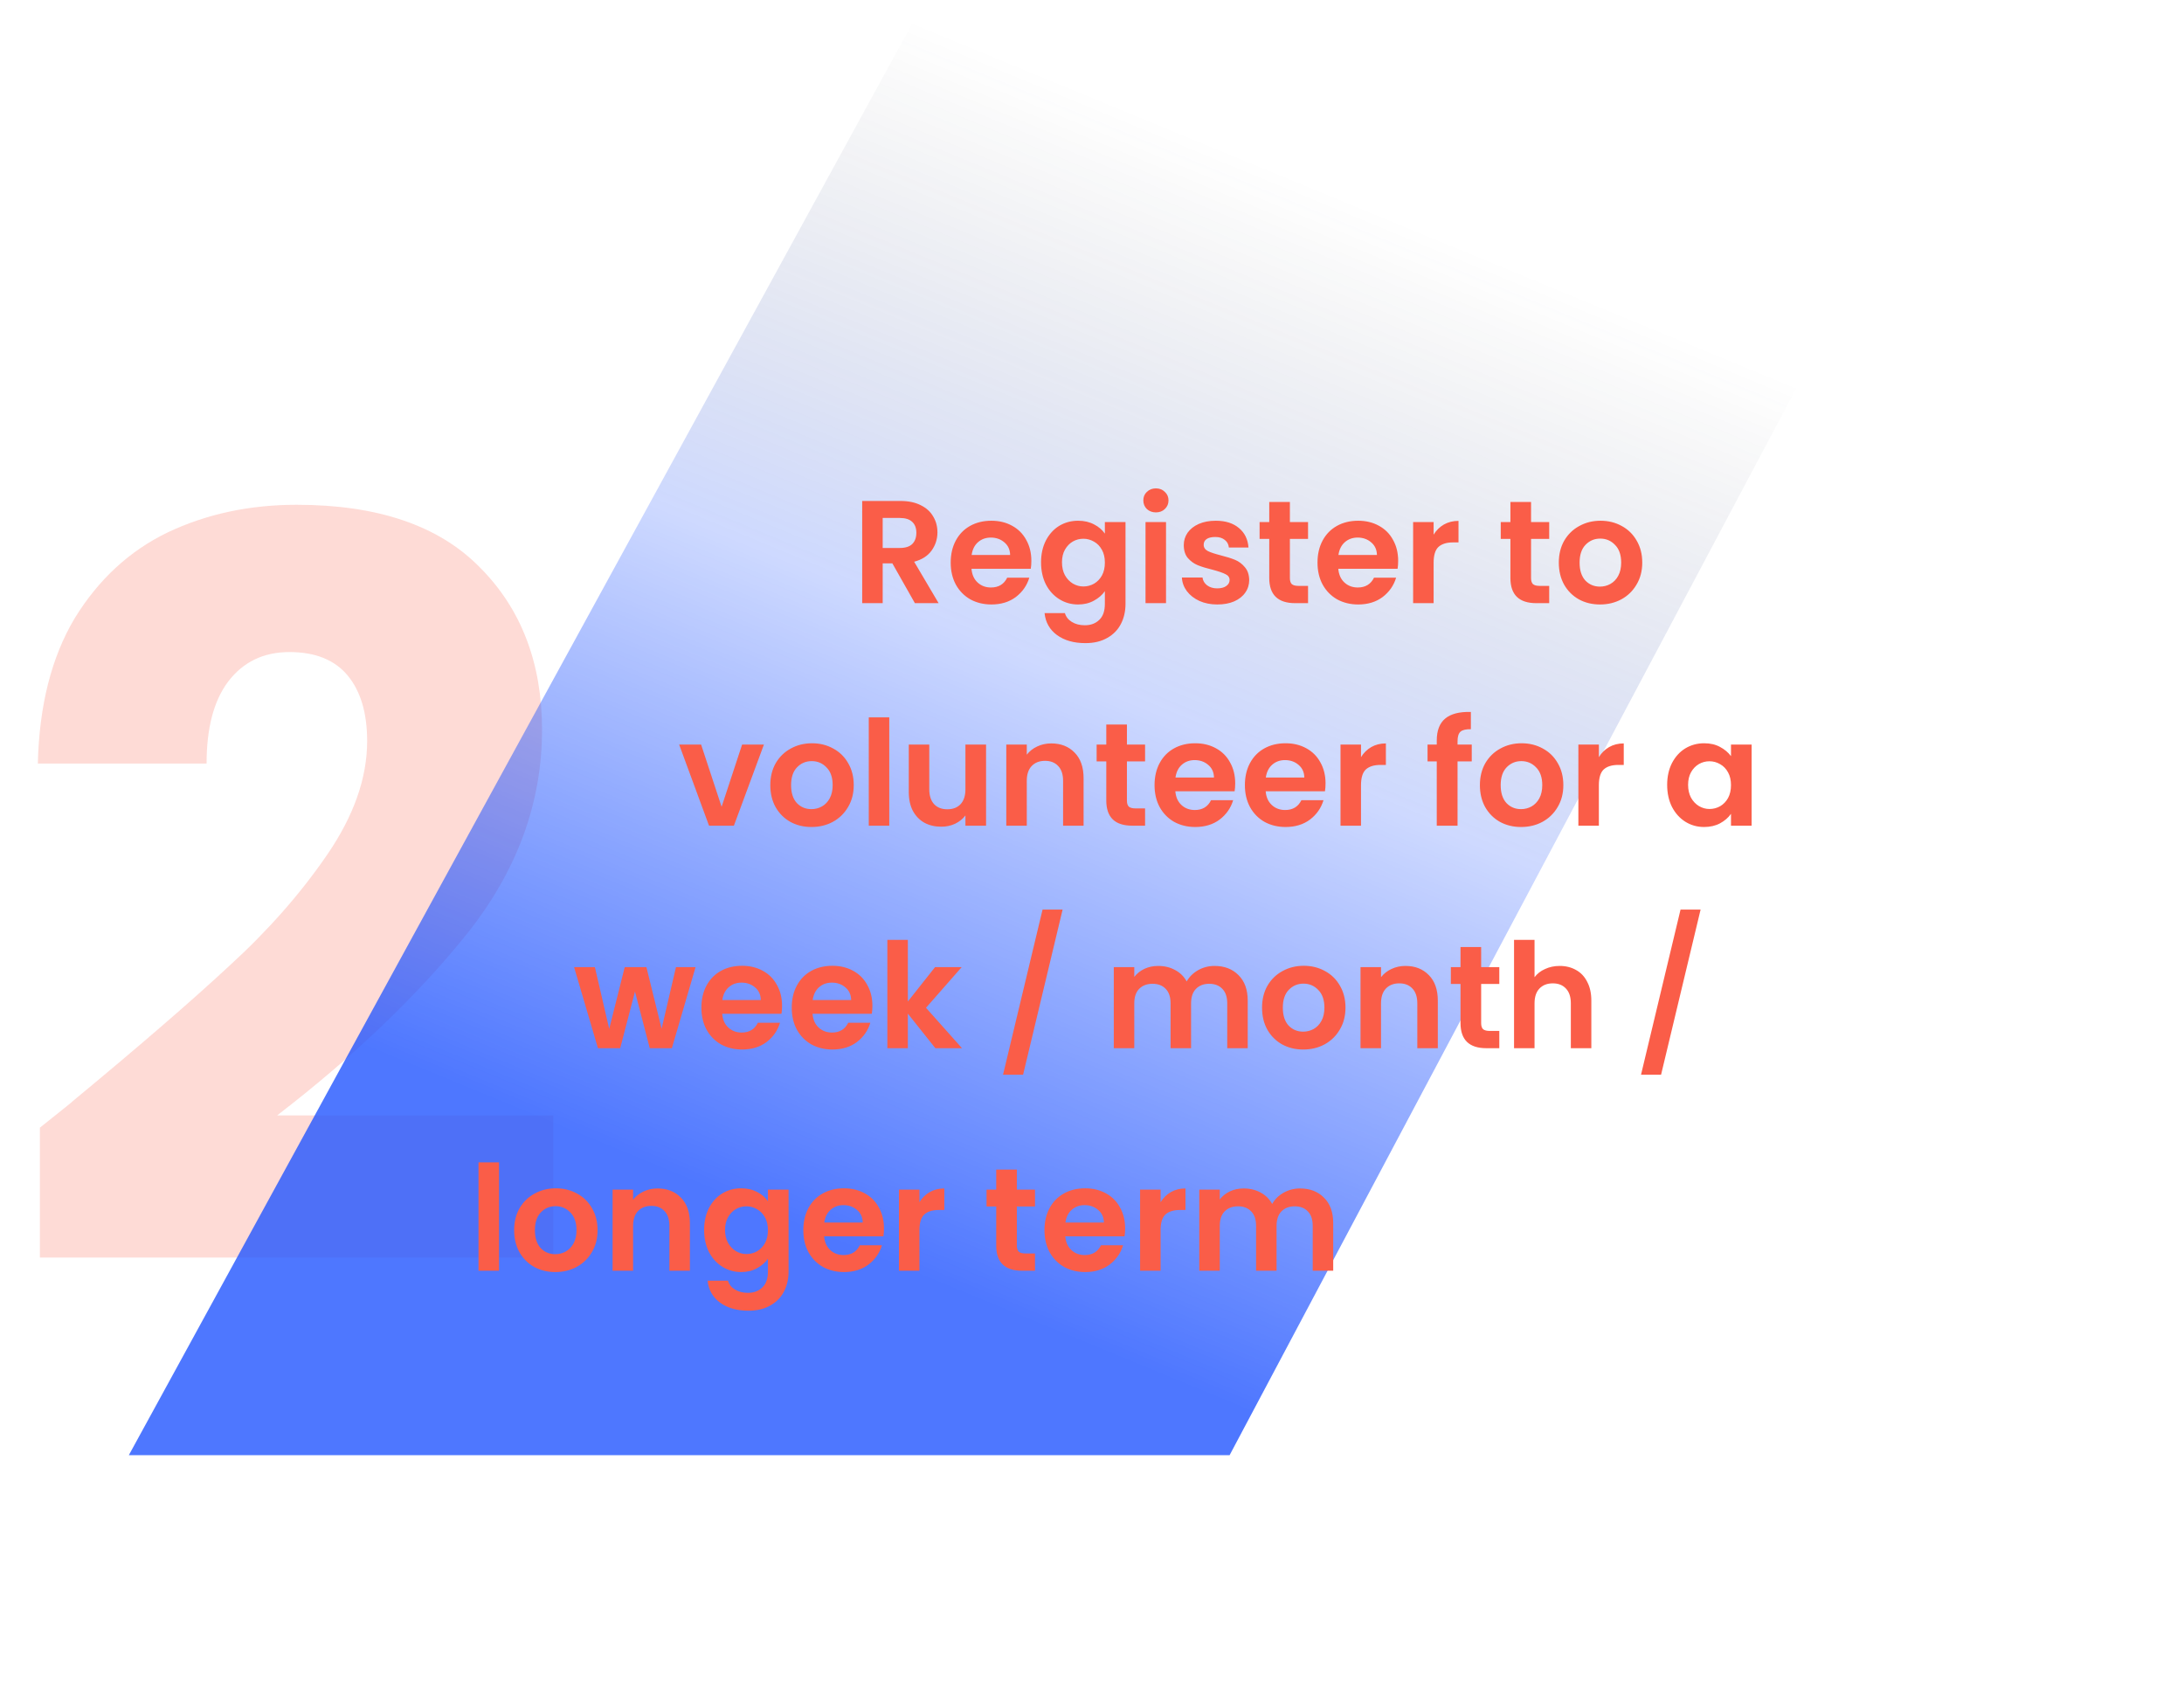 <svg width="373" height="287" viewBox="0 0 373 287" fill="none" xmlns="http://www.w3.org/2000/svg">
<path d="M6.812 192.571C10.771 189.427 12.576 187.971 12.227 188.204C23.638 178.772 32.604 171.028 39.125 164.973C45.763 158.918 51.352 152.572 55.893 145.935C60.435 139.297 62.705 132.835 62.705 126.547C62.705 121.772 61.599 118.046 59.387 115.368C57.174 112.69 53.856 111.351 49.431 111.351C45.006 111.351 41.512 113.039 38.951 116.416C36.505 119.676 35.283 124.334 35.283 130.389H6.463C6.696 120.492 8.792 112.224 12.751 105.587C16.826 98.949 22.124 94.059 28.645 90.915C35.283 87.771 42.619 86.199 50.653 86.199C64.51 86.199 74.932 89.75 81.919 96.853C89.022 103.956 92.573 113.214 92.573 124.625C92.573 137.085 88.323 148.671 79.823 159.384C71.322 169.98 60.493 180.344 47.335 190.475H94.495V214.753H6.812V192.571Z" fill="#FA5D48" fill-opacity="0.22"/>
<path opacity="0.8" d="M158 0L22 248.5H210L342 0H158Z" fill="url(#paint0_linear)"/>
<path d="M156.252 103L152.402 96.2H150.752V103H147.252V85.55H153.802C155.152 85.55 156.302 85.792 157.252 86.275C158.202 86.742 158.911 87.383 159.377 88.2C159.861 89 160.102 89.9 160.102 90.9C160.102 92.05 159.769 93.092 159.102 94.025C158.436 94.942 157.444 95.575 156.127 95.925L160.302 103H156.252ZM150.752 93.575H153.677C154.627 93.575 155.336 93.35 155.802 92.9C156.269 92.433 156.502 91.792 156.502 90.975C156.502 90.175 156.269 89.558 155.802 89.125C155.336 88.675 154.627 88.45 153.677 88.45H150.752V93.575ZM176.143 95.775C176.143 96.275 176.11 96.725 176.043 97.125H165.918C166.001 98.125 166.351 98.908 166.968 99.475C167.585 100.042 168.343 100.325 169.243 100.325C170.543 100.325 171.468 99.767 172.018 98.65H175.793C175.393 99.983 174.626 101.083 173.493 101.95C172.36 102.8 170.968 103.225 169.318 103.225C167.985 103.225 166.785 102.933 165.718 102.35C164.668 101.75 163.843 100.908 163.243 99.825C162.66 98.742 162.368 97.492 162.368 96.075C162.368 94.642 162.66 93.383 163.243 92.3C163.826 91.217 164.643 90.383 165.693 89.8C166.743 89.217 167.951 88.925 169.318 88.925C170.635 88.925 171.81 89.208 172.843 89.775C173.893 90.342 174.701 91.15 175.268 92.2C175.851 93.233 176.143 94.425 176.143 95.775ZM172.518 94.775C172.501 93.875 172.176 93.158 171.543 92.625C170.91 92.075 170.135 91.8 169.218 91.8C168.351 91.8 167.618 92.067 167.018 92.6C166.435 93.117 166.076 93.842 165.943 94.775H172.518ZM184.123 88.925C185.156 88.925 186.064 89.133 186.848 89.55C187.631 89.95 188.248 90.475 188.698 91.125V89.15H192.223V103.1C192.223 104.383 191.964 105.525 191.448 106.525C190.931 107.542 190.156 108.342 189.123 108.925C188.089 109.525 186.839 109.825 185.373 109.825C183.406 109.825 181.789 109.367 180.523 108.45C179.273 107.533 178.564 106.283 178.398 104.7H181.873C182.056 105.333 182.448 105.833 183.048 106.2C183.664 106.583 184.406 106.775 185.273 106.775C186.289 106.775 187.114 106.467 187.748 105.85C188.381 105.25 188.698 104.333 188.698 103.1V100.95C188.248 101.6 187.623 102.142 186.823 102.575C186.039 103.008 185.139 103.225 184.123 103.225C182.956 103.225 181.889 102.925 180.923 102.325C179.956 101.725 179.189 100.883 178.623 99.8C178.073 98.7 177.798 97.442 177.798 96.025C177.798 94.625 178.073 93.383 178.623 92.3C179.189 91.217 179.948 90.383 180.898 89.8C181.864 89.217 182.939 88.925 184.123 88.925ZM188.698 96.075C188.698 95.225 188.531 94.5 188.198 93.9C187.864 93.283 187.414 92.817 186.848 92.5C186.281 92.167 185.673 92 185.023 92C184.373 92 183.773 92.158 183.223 92.475C182.673 92.792 182.223 93.258 181.873 93.875C181.539 94.475 181.373 95.192 181.373 96.025C181.373 96.858 181.539 97.592 181.873 98.225C182.223 98.842 182.673 99.317 183.223 99.65C183.789 99.983 184.389 100.15 185.023 100.15C185.673 100.15 186.281 99.992 186.848 99.675C187.414 99.342 187.864 98.875 188.198 98.275C188.531 97.658 188.698 96.925 188.698 96.075ZM197.416 87.5C196.799 87.5 196.283 87.308 195.866 86.925C195.466 86.525 195.266 86.033 195.266 85.45C195.266 84.867 195.466 84.383 195.866 84C196.283 83.6 196.799 83.4 197.416 83.4C198.033 83.4 198.541 83.6 198.941 84C199.358 84.383 199.566 84.867 199.566 85.45C199.566 86.033 199.358 86.525 198.941 86.925C198.541 87.308 198.033 87.5 197.416 87.5ZM199.141 89.15V103H195.641V89.15H199.141ZM207.899 103.225C206.766 103.225 205.749 103.025 204.849 102.625C203.949 102.208 203.232 101.65 202.699 100.95C202.182 100.25 201.899 99.475 201.849 98.625H205.374C205.441 99.158 205.699 99.6 206.149 99.95C206.616 100.3 207.191 100.475 207.874 100.475C208.541 100.475 209.057 100.342 209.424 100.075C209.807 99.808 209.999 99.467 209.999 99.05C209.999 98.6 209.766 98.267 209.299 98.05C208.849 97.817 208.124 97.567 207.124 97.3C206.091 97.05 205.241 96.792 204.574 96.525C203.924 96.258 203.357 95.85 202.874 95.3C202.407 94.75 202.174 94.008 202.174 93.075C202.174 92.308 202.391 91.608 202.824 90.975C203.274 90.342 203.907 89.842 204.724 89.475C205.557 89.108 206.532 88.925 207.649 88.925C209.299 88.925 210.616 89.342 211.599 90.175C212.582 90.992 213.124 92.1 213.224 93.5H209.874C209.824 92.95 209.591 92.517 209.174 92.2C208.774 91.867 208.232 91.7 207.549 91.7C206.916 91.7 206.424 91.817 206.074 92.05C205.741 92.283 205.574 92.608 205.574 93.025C205.574 93.492 205.807 93.85 206.274 94.1C206.741 94.333 207.466 94.575 208.449 94.825C209.449 95.075 210.274 95.333 210.924 95.6C211.574 95.867 212.132 96.283 212.599 96.85C213.082 97.4 213.332 98.133 213.349 99.05C213.349 99.85 213.124 100.567 212.674 101.2C212.241 101.833 211.607 102.333 210.774 102.7C209.957 103.05 208.999 103.225 207.899 103.225ZM220.297 92.025V98.725C220.297 99.192 220.405 99.533 220.622 99.75C220.855 99.95 221.239 100.05 221.772 100.05H223.397V103H221.197C218.247 103 216.772 101.567 216.772 98.7V92.025H215.122V89.15H216.772V85.725H220.297V89.15H223.397V92.025H220.297ZM238.789 95.775C238.789 96.275 238.756 96.725 238.689 97.125H228.564C228.648 98.125 228.998 98.908 229.614 99.475C230.231 100.042 230.989 100.325 231.889 100.325C233.189 100.325 234.114 99.767 234.664 98.65H238.439C238.039 99.983 237.273 101.083 236.139 101.95C235.006 102.8 233.614 103.225 231.964 103.225C230.631 103.225 229.431 102.933 228.364 102.35C227.314 101.75 226.489 100.908 225.889 99.825C225.306 98.742 225.014 97.492 225.014 96.075C225.014 94.642 225.306 93.383 225.889 92.3C226.473 91.217 227.289 90.383 228.339 89.8C229.389 89.217 230.598 88.925 231.964 88.925C233.281 88.925 234.456 89.208 235.489 89.775C236.539 90.342 237.348 91.15 237.914 92.2C238.498 93.233 238.789 94.425 238.789 95.775ZM235.164 94.775C235.148 93.875 234.823 93.158 234.189 92.625C233.556 92.075 232.781 91.8 231.864 91.8C230.998 91.8 230.264 92.067 229.664 92.6C229.081 93.117 228.723 93.842 228.589 94.775H235.164ZM244.844 91.3C245.294 90.567 245.877 89.992 246.594 89.575C247.327 89.158 248.161 88.95 249.094 88.95V92.625H248.169C247.069 92.625 246.236 92.883 245.669 93.4C245.119 93.917 244.844 94.817 244.844 96.1V103H241.344V89.15H244.844V91.3ZM261.484 92.025V98.725C261.484 99.192 261.592 99.533 261.809 99.75C262.042 99.95 262.425 100.05 262.959 100.05H264.584V103H262.384C259.434 103 257.959 101.567 257.959 98.7V92.025H256.309V89.15H257.959V85.725H261.484V89.15H264.584V92.025H261.484ZM273.251 103.225C271.918 103.225 270.718 102.933 269.651 102.35C268.584 101.75 267.743 100.908 267.126 99.825C266.526 98.742 266.226 97.492 266.226 96.075C266.226 94.658 266.534 93.408 267.151 92.325C267.784 91.242 268.643 90.408 269.726 89.825C270.809 89.225 272.018 88.925 273.351 88.925C274.684 88.925 275.893 89.225 276.976 89.825C278.059 90.408 278.909 91.242 279.526 92.325C280.159 93.408 280.476 94.658 280.476 96.075C280.476 97.492 280.151 98.742 279.501 99.825C278.868 100.908 278.001 101.75 276.901 102.35C275.818 102.933 274.601 103.225 273.251 103.225ZM273.251 100.175C273.884 100.175 274.476 100.025 275.026 99.725C275.593 99.408 276.043 98.942 276.376 98.325C276.709 97.708 276.876 96.958 276.876 96.075C276.876 94.758 276.526 93.75 275.826 93.05C275.143 92.333 274.301 91.975 273.301 91.975C272.301 91.975 271.459 92.333 270.776 93.05C270.109 93.75 269.776 94.758 269.776 96.075C269.776 97.392 270.101 98.408 270.751 99.125C271.418 99.825 272.251 100.175 273.251 100.175ZM123.242 137.775L126.742 127.15H130.467L125.342 141H121.092L115.992 127.15H119.742L123.242 137.775ZM138.583 141.225C137.25 141.225 136.05 140.933 134.983 140.35C133.916 139.75 133.075 138.908 132.458 137.825C131.858 136.742 131.558 135.492 131.558 134.075C131.558 132.658 131.866 131.408 132.483 130.325C133.116 129.242 133.975 128.408 135.058 127.825C136.141 127.225 137.35 126.925 138.683 126.925C140.016 126.925 141.225 127.225 142.308 127.825C143.391 128.408 144.241 129.242 144.858 130.325C145.491 131.408 145.808 132.658 145.808 134.075C145.808 135.492 145.483 136.742 144.833 137.825C144.2 138.908 143.333 139.75 142.233 140.35C141.15 140.933 139.933 141.225 138.583 141.225ZM138.583 138.175C139.216 138.175 139.808 138.025 140.358 137.725C140.925 137.408 141.375 136.942 141.708 136.325C142.041 135.708 142.208 134.958 142.208 134.075C142.208 132.758 141.858 131.75 141.158 131.05C140.475 130.333 139.633 129.975 138.633 129.975C137.633 129.975 136.791 130.333 136.108 131.05C135.441 131.75 135.108 132.758 135.108 134.075C135.108 135.392 135.433 136.408 136.083 137.125C136.75 137.825 137.583 138.175 138.583 138.175ZM151.875 122.5V141H148.375V122.5H151.875ZM168.408 127.15V141H164.883V139.25C164.433 139.85 163.842 140.325 163.108 140.675C162.392 141.008 161.608 141.175 160.758 141.175C159.675 141.175 158.717 140.95 157.883 140.5C157.05 140.033 156.392 139.358 155.908 138.475C155.442 137.575 155.208 136.508 155.208 135.275V127.15H158.708V134.775C158.708 135.875 158.983 136.725 159.533 137.325C160.083 137.908 160.833 138.2 161.783 138.2C162.75 138.2 163.508 137.908 164.058 137.325C164.608 136.725 164.883 135.875 164.883 134.775V127.15H168.408ZM179.537 126.95C181.187 126.95 182.52 127.475 183.537 128.525C184.553 129.558 185.062 131.008 185.062 132.875V141H181.562V133.35C181.562 132.25 181.287 131.408 180.737 130.825C180.187 130.225 179.437 129.925 178.487 129.925C177.52 129.925 176.753 130.225 176.187 130.825C175.637 131.408 175.362 132.25 175.362 133.35V141H171.862V127.15H175.362V128.875C175.828 128.275 176.42 127.808 177.137 127.475C177.87 127.125 178.67 126.95 179.537 126.95ZM192.465 130.025V136.725C192.465 137.192 192.573 137.533 192.79 137.75C193.023 137.95 193.407 138.05 193.94 138.05H195.565V141H193.365C190.415 141 188.94 139.567 188.94 136.7V130.025H187.29V127.15H188.94V123.725H192.465V127.15H195.565V130.025H192.465ZM210.957 133.775C210.957 134.275 210.924 134.725 210.857 135.125H200.732C200.816 136.125 201.166 136.908 201.782 137.475C202.399 138.042 203.157 138.325 204.057 138.325C205.357 138.325 206.282 137.767 206.832 136.65H210.607C210.207 137.983 209.441 139.083 208.307 139.95C207.174 140.8 205.782 141.225 204.132 141.225C202.799 141.225 201.599 140.933 200.532 140.35C199.482 139.75 198.657 138.908 198.057 137.825C197.474 136.742 197.182 135.492 197.182 134.075C197.182 132.642 197.474 131.383 198.057 130.3C198.641 129.217 199.457 128.383 200.507 127.8C201.557 127.217 202.766 126.925 204.132 126.925C205.449 126.925 206.624 127.208 207.657 127.775C208.707 128.342 209.516 129.15 210.082 130.2C210.666 131.233 210.957 132.425 210.957 133.775ZM207.332 132.775C207.316 131.875 206.991 131.158 206.357 130.625C205.724 130.075 204.949 129.8 204.032 129.8C203.166 129.8 202.432 130.067 201.832 130.6C201.249 131.117 200.891 131.842 200.757 132.775H207.332ZM226.387 133.775C226.387 134.275 226.354 134.725 226.287 135.125H216.162C216.245 136.125 216.595 136.908 217.212 137.475C217.829 138.042 218.587 138.325 219.487 138.325C220.787 138.325 221.712 137.767 222.262 136.65H226.037C225.637 137.983 224.87 139.083 223.737 139.95C222.604 140.8 221.212 141.225 219.562 141.225C218.229 141.225 217.029 140.933 215.962 140.35C214.912 139.75 214.087 138.908 213.487 137.825C212.904 136.742 212.612 135.492 212.612 134.075C212.612 132.642 212.904 131.383 213.487 130.3C214.07 129.217 214.887 128.383 215.937 127.8C216.987 127.217 218.195 126.925 219.562 126.925C220.879 126.925 222.054 127.208 223.087 127.775C224.137 128.342 224.945 129.15 225.512 130.2C226.095 131.233 226.387 132.425 226.387 133.775ZM222.762 132.775C222.745 131.875 222.42 131.158 221.787 130.625C221.154 130.075 220.379 129.8 219.462 129.8C218.595 129.8 217.862 130.067 217.262 130.6C216.679 131.117 216.32 131.842 216.187 132.775H222.762ZM232.442 129.3C232.892 128.567 233.475 127.992 234.192 127.575C234.925 127.158 235.758 126.95 236.692 126.95V130.625H235.767C234.667 130.625 233.833 130.883 233.267 131.4C232.717 131.917 232.442 132.817 232.442 134.1V141H228.942V127.15H232.442V129.3ZM251.356 130.025H248.931V141H245.381V130.025H243.806V127.15H245.381V126.45C245.381 124.75 245.865 123.5 246.831 122.7C247.798 121.9 249.256 121.525 251.206 121.575V124.525C250.356 124.508 249.765 124.65 249.431 124.95C249.098 125.25 248.931 125.792 248.931 126.575V127.15H251.356V130.025ZM259.774 141.225C258.441 141.225 257.241 140.933 256.174 140.35C255.108 139.75 254.266 138.908 253.649 137.825C253.049 136.742 252.749 135.492 252.749 134.075C252.749 132.658 253.058 131.408 253.674 130.325C254.308 129.242 255.166 128.408 256.249 127.825C257.333 127.225 258.541 126.925 259.874 126.925C261.208 126.925 262.416 127.225 263.499 127.825C264.583 128.408 265.433 129.242 266.049 130.325C266.683 131.408 266.999 132.658 266.999 134.075C266.999 135.492 266.674 136.742 266.024 137.825C265.391 138.908 264.524 139.75 263.424 140.35C262.341 140.933 261.124 141.225 259.774 141.225ZM259.774 138.175C260.408 138.175 260.999 138.025 261.549 137.725C262.116 137.408 262.566 136.942 262.899 136.325C263.233 135.708 263.399 134.958 263.399 134.075C263.399 132.758 263.049 131.75 262.349 131.05C261.666 130.333 260.824 129.975 259.824 129.975C258.824 129.975 257.983 130.333 257.299 131.05C256.633 131.75 256.299 132.758 256.299 134.075C256.299 135.392 256.624 136.408 257.274 137.125C257.941 137.825 258.774 138.175 259.774 138.175ZM273.067 129.3C273.517 128.567 274.1 127.992 274.817 127.575C275.55 127.158 276.383 126.95 277.317 126.95V130.625H276.392C275.292 130.625 274.458 130.883 273.892 131.4C273.342 131.917 273.067 132.817 273.067 134.1V141H269.567V127.15H273.067V129.3ZM284.731 134.025C284.731 132.625 285.006 131.383 285.556 130.3C286.123 129.217 286.881 128.383 287.831 127.8C288.798 127.217 289.873 126.925 291.056 126.925C292.09 126.925 292.99 127.133 293.756 127.55C294.54 127.967 295.165 128.492 295.631 129.125V127.15H299.156V141H295.631V138.975C295.181 139.625 294.556 140.167 293.756 140.6C292.973 141.017 292.065 141.225 291.031 141.225C289.865 141.225 288.798 140.925 287.831 140.325C286.881 139.725 286.123 138.883 285.556 137.8C285.006 136.7 284.731 135.442 284.731 134.025ZM295.631 134.075C295.631 133.225 295.465 132.5 295.131 131.9C294.798 131.283 294.348 130.817 293.781 130.5C293.215 130.167 292.606 130 291.956 130C291.306 130 290.706 130.158 290.156 130.475C289.606 130.792 289.156 131.258 288.806 131.875C288.473 132.475 288.306 133.192 288.306 134.025C288.306 134.858 288.473 135.592 288.806 136.225C289.156 136.842 289.606 137.317 290.156 137.65C290.723 137.983 291.323 138.15 291.956 138.15C292.606 138.15 293.215 137.992 293.781 137.675C294.348 137.342 294.798 136.875 295.131 136.275C295.465 135.658 295.631 134.925 295.631 134.075ZM118.796 165.15L114.746 179H110.971L108.446 169.325L105.921 179H102.121L98.046 165.15H101.596L104.046 175.7L106.696 165.15H110.396L112.996 175.675L115.446 165.15H118.796ZM133.565 171.775C133.565 172.275 133.532 172.725 133.465 173.125H123.34C123.423 174.125 123.773 174.908 124.39 175.475C125.007 176.042 125.765 176.325 126.665 176.325C127.965 176.325 128.89 175.767 129.44 174.65H133.215C132.815 175.983 132.048 177.083 130.915 177.95C129.782 178.8 128.39 179.225 126.74 179.225C125.407 179.225 124.207 178.933 123.14 178.35C122.09 177.75 121.265 176.908 120.665 175.825C120.082 174.742 119.79 173.492 119.79 172.075C119.79 170.642 120.082 169.383 120.665 168.3C121.248 167.217 122.065 166.383 123.115 165.8C124.165 165.217 125.373 164.925 126.74 164.925C128.057 164.925 129.232 165.208 130.265 165.775C131.315 166.342 132.123 167.15 132.69 168.2C133.273 169.233 133.565 170.425 133.565 171.775ZM129.94 170.775C129.923 169.875 129.598 169.158 128.965 168.625C128.332 168.075 127.557 167.8 126.64 167.8C125.773 167.8 125.04 168.067 124.44 168.6C123.857 169.117 123.498 169.842 123.365 170.775H129.94ZM148.995 171.775C148.995 172.275 148.961 172.725 148.895 173.125H138.77C138.853 174.125 139.203 174.908 139.82 175.475C140.436 176.042 141.195 176.325 142.095 176.325C143.395 176.325 144.32 175.767 144.87 174.65H148.645C148.245 175.983 147.478 177.083 146.345 177.95C145.211 178.8 143.82 179.225 142.17 179.225C140.836 179.225 139.636 178.933 138.57 178.35C137.52 177.75 136.695 176.908 136.095 175.825C135.511 174.742 135.22 173.492 135.22 172.075C135.22 170.642 135.511 169.383 136.095 168.3C136.678 167.217 137.495 166.383 138.545 165.8C139.595 165.217 140.803 164.925 142.17 164.925C143.486 164.925 144.661 165.208 145.695 165.775C146.745 166.342 147.553 167.15 148.12 168.2C148.703 169.233 148.995 170.425 148.995 171.775ZM145.37 170.775C145.353 169.875 145.028 169.158 144.395 168.625C143.761 168.075 142.986 167.8 142.07 167.8C141.203 167.8 140.47 168.067 139.87 168.6C139.286 169.117 138.928 169.842 138.795 170.775H145.37ZM159.749 179L155.049 173.1V179H151.549V160.5H155.049V171.025L159.699 165.15H164.249L158.149 172.1L164.299 179H159.749ZM181.481 155.325L174.731 183.525H171.306L178.056 155.325H181.481ZM207.421 164.95C209.121 164.95 210.488 165.475 211.521 166.525C212.571 167.558 213.096 169.008 213.096 170.875V179H209.596V171.35C209.596 170.267 209.321 169.442 208.771 168.875C208.221 168.292 207.471 168 206.521 168C205.571 168 204.813 168.292 204.246 168.875C203.696 169.442 203.421 170.267 203.421 171.35V179H199.921V171.35C199.921 170.267 199.646 169.442 199.096 168.875C198.546 168.292 197.796 168 196.846 168C195.879 168 195.113 168.292 194.546 168.875C193.996 169.442 193.721 170.267 193.721 171.35V179H190.221V165.15H193.721V166.825C194.171 166.242 194.746 165.783 195.446 165.45C196.163 165.117 196.946 164.95 197.796 164.95C198.879 164.95 199.846 165.183 200.696 165.65C201.546 166.1 202.204 166.75 202.671 167.6C203.121 166.8 203.771 166.158 204.621 165.675C205.488 165.192 206.421 164.95 207.421 164.95ZM222.567 179.225C221.234 179.225 220.034 178.933 218.967 178.35C217.901 177.75 217.059 176.908 216.442 175.825C215.842 174.742 215.542 173.492 215.542 172.075C215.542 170.658 215.851 169.408 216.467 168.325C217.101 167.242 217.959 166.408 219.042 165.825C220.126 165.225 221.334 164.925 222.667 164.925C224.001 164.925 225.209 165.225 226.292 165.825C227.376 166.408 228.226 167.242 228.842 168.325C229.476 169.408 229.792 170.658 229.792 172.075C229.792 173.492 229.467 174.742 228.817 175.825C228.184 176.908 227.317 177.75 226.217 178.35C225.134 178.933 223.917 179.225 222.567 179.225ZM222.567 176.175C223.201 176.175 223.792 176.025 224.342 175.725C224.909 175.408 225.359 174.942 225.692 174.325C226.026 173.708 226.192 172.958 226.192 172.075C226.192 170.758 225.842 169.75 225.142 169.05C224.459 168.333 223.617 167.975 222.617 167.975C221.617 167.975 220.776 168.333 220.092 169.05C219.426 169.75 219.092 170.758 219.092 172.075C219.092 173.392 219.417 174.408 220.067 175.125C220.734 175.825 221.567 176.175 222.567 176.175ZM240.035 164.95C241.685 164.95 243.018 165.475 244.035 166.525C245.051 167.558 245.56 169.008 245.56 170.875V179H242.06V171.35C242.06 170.25 241.785 169.408 241.235 168.825C240.685 168.225 239.935 167.925 238.985 167.925C238.018 167.925 237.251 168.225 236.685 168.825C236.135 169.408 235.86 170.25 235.86 171.35V179H232.36V165.15H235.86V166.875C236.326 166.275 236.918 165.808 237.635 165.475C238.368 165.125 239.168 164.95 240.035 164.95ZM252.963 168.025V174.725C252.963 175.192 253.071 175.533 253.288 175.75C253.521 175.95 253.905 176.05 254.438 176.05H256.063V179H253.863C250.913 179 249.438 177.567 249.438 174.7V168.025H247.788V165.15H249.438V161.725H252.963V165.15H256.063V168.025H252.963ZM266.38 164.95C267.43 164.95 268.364 165.183 269.18 165.65C269.997 166.1 270.63 166.775 271.08 167.675C271.547 168.558 271.78 169.625 271.78 170.875V179H268.28V171.35C268.28 170.25 268.005 169.408 267.455 168.825C266.905 168.225 266.155 167.925 265.205 167.925C264.239 167.925 263.472 168.225 262.905 168.825C262.355 169.408 262.08 170.25 262.08 171.35V179H258.58V160.5H262.08V166.875C262.53 166.275 263.13 165.808 263.88 165.475C264.63 165.125 265.464 164.95 266.38 164.95ZM290.441 155.325L283.691 183.525H280.266L287.016 155.325H290.441ZM85.225 198.5V217H81.725V198.5H85.225ZM94.833 217.225C93.5 217.225 92.3 216.933 91.233 216.35C90.166 215.75 89.325 214.908 88.708 213.825C88.108 212.742 87.808 211.492 87.808 210.075C87.808 208.658 88.116 207.408 88.733 206.325C89.366 205.242 90.225 204.408 91.308 203.825C92.391 203.225 93.6 202.925 94.933 202.925C96.266 202.925 97.475 203.225 98.558 203.825C99.641 204.408 100.491 205.242 101.108 206.325C101.741 207.408 102.058 208.658 102.058 210.075C102.058 211.492 101.733 212.742 101.083 213.825C100.45 214.908 99.583 215.75 98.483 216.35C97.4 216.933 96.183 217.225 94.833 217.225ZM94.833 214.175C95.466 214.175 96.058 214.025 96.608 213.725C97.175 213.408 97.625 212.942 97.958 212.325C98.291 211.708 98.458 210.958 98.458 210.075C98.458 208.758 98.108 207.75 97.408 207.05C96.725 206.333 95.883 205.975 94.883 205.975C93.883 205.975 93.041 206.333 92.358 207.05C91.691 207.75 91.358 208.758 91.358 210.075C91.358 211.392 91.683 212.408 92.333 213.125C93 213.825 93.833 214.175 94.833 214.175ZM112.3 202.95C113.95 202.95 115.284 203.475 116.3 204.525C117.317 205.558 117.825 207.008 117.825 208.875V217H114.325V209.35C114.325 208.25 114.05 207.408 113.5 206.825C112.95 206.225 112.2 205.925 111.25 205.925C110.284 205.925 109.517 206.225 108.95 206.825C108.4 207.408 108.125 208.25 108.125 209.35V217H104.625V203.15H108.125V204.875C108.592 204.275 109.184 203.808 109.9 203.475C110.634 203.125 111.434 202.95 112.3 202.95ZM126.579 202.925C127.612 202.925 128.52 203.133 129.304 203.55C130.087 203.95 130.704 204.475 131.154 205.125V203.15H134.679V217.1C134.679 218.383 134.42 219.525 133.904 220.525C133.387 221.542 132.612 222.342 131.579 222.925C130.545 223.525 129.295 223.825 127.829 223.825C125.862 223.825 124.245 223.367 122.979 222.45C121.729 221.533 121.02 220.283 120.854 218.7H124.329C124.512 219.333 124.904 219.833 125.504 220.2C126.12 220.583 126.862 220.775 127.729 220.775C128.745 220.775 129.57 220.467 130.204 219.85C130.837 219.25 131.154 218.333 131.154 217.1V214.95C130.704 215.6 130.079 216.142 129.279 216.575C128.495 217.008 127.595 217.225 126.579 217.225C125.412 217.225 124.345 216.925 123.379 216.325C122.412 215.725 121.645 214.883 121.079 213.8C120.529 212.7 120.254 211.442 120.254 210.025C120.254 208.625 120.529 207.383 121.079 206.3C121.645 205.217 122.404 204.383 123.354 203.8C124.32 203.217 125.395 202.925 126.579 202.925ZM131.154 210.075C131.154 209.225 130.987 208.5 130.654 207.9C130.32 207.283 129.87 206.817 129.304 206.5C128.737 206.167 128.129 206 127.479 206C126.829 206 126.229 206.158 125.679 206.475C125.129 206.792 124.679 207.258 124.329 207.875C123.995 208.475 123.829 209.192 123.829 210.025C123.829 210.858 123.995 211.592 124.329 212.225C124.679 212.842 125.129 213.317 125.679 213.65C126.245 213.983 126.845 214.15 127.479 214.15C128.129 214.15 128.737 213.992 129.304 213.675C129.87 213.342 130.32 212.875 130.654 212.275C130.987 211.658 131.154 210.925 131.154 210.075ZM150.972 209.775C150.972 210.275 150.939 210.725 150.872 211.125H140.747C140.83 212.125 141.18 212.908 141.797 213.475C142.414 214.042 143.172 214.325 144.072 214.325C145.372 214.325 146.297 213.767 146.847 212.65H150.622C150.222 213.983 149.455 215.083 148.322 215.95C147.189 216.8 145.797 217.225 144.147 217.225C142.814 217.225 141.614 216.933 140.547 216.35C139.497 215.75 138.672 214.908 138.072 213.825C137.489 212.742 137.197 211.492 137.197 210.075C137.197 208.642 137.489 207.383 138.072 206.3C138.655 205.217 139.472 204.383 140.522 203.8C141.572 203.217 142.78 202.925 144.147 202.925C145.464 202.925 146.639 203.208 147.672 203.775C148.722 204.342 149.53 205.15 150.097 206.2C150.68 207.233 150.972 208.425 150.972 209.775ZM147.347 208.775C147.33 207.875 147.005 207.158 146.372 206.625C145.739 206.075 144.964 205.8 144.047 205.8C143.18 205.8 142.447 206.067 141.847 206.6C141.264 207.117 140.905 207.842 140.772 208.775H147.347ZM157.027 205.3C157.477 204.567 158.06 203.992 158.777 203.575C159.51 203.158 160.343 202.95 161.277 202.95V206.625H160.352C159.252 206.625 158.418 206.883 157.852 207.4C157.302 207.917 157.027 208.817 157.027 210.1V217H153.527V203.15H157.027V205.3ZM173.666 206.025V212.725C173.666 213.192 173.775 213.533 173.991 213.75C174.225 213.95 174.608 214.05 175.141 214.05H176.766V217H174.566C171.616 217 170.141 215.567 170.141 212.7V206.025H168.491V203.15H170.141V199.725H173.666V203.15H176.766V206.025H173.666ZM192.159 209.775C192.159 210.275 192.125 210.725 192.059 211.125H181.934C182.017 212.125 182.367 212.908 182.984 213.475C183.6 214.042 184.359 214.325 185.259 214.325C186.559 214.325 187.484 213.767 188.034 212.65H191.809C191.409 213.983 190.642 215.083 189.509 215.95C188.375 216.8 186.984 217.225 185.334 217.225C184 217.225 182.8 216.933 181.734 216.35C180.684 215.75 179.859 214.908 179.259 213.825C178.675 212.742 178.384 211.492 178.384 210.075C178.384 208.642 178.675 207.383 179.259 206.3C179.842 205.217 180.659 204.383 181.709 203.8C182.759 203.217 183.967 202.925 185.334 202.925C186.65 202.925 187.825 203.208 188.859 203.775C189.909 204.342 190.717 205.15 191.284 206.2C191.867 207.233 192.159 208.425 192.159 209.775ZM188.534 208.775C188.517 207.875 188.192 207.158 187.559 206.625C186.925 206.075 186.15 205.8 185.234 205.8C184.367 205.8 183.634 206.067 183.034 206.6C182.45 207.117 182.092 207.842 181.959 208.775H188.534ZM198.213 205.3C198.663 204.567 199.247 203.992 199.963 203.575C200.697 203.158 201.53 202.95 202.463 202.95V206.625H201.538C200.438 206.625 199.605 206.883 199.038 207.4C198.488 207.917 198.213 208.817 198.213 210.1V217H194.713V203.15H198.213V205.3ZM222.021 202.95C223.721 202.95 225.087 203.475 226.121 204.525C227.171 205.558 227.696 207.008 227.696 208.875V217H224.196V209.35C224.196 208.267 223.921 207.442 223.371 206.875C222.821 206.292 222.071 206 221.121 206C220.171 206 219.412 206.292 218.846 206.875C218.296 207.442 218.021 208.267 218.021 209.35V217H214.521V209.35C214.521 208.267 214.246 207.442 213.696 206.875C213.146 206.292 212.396 206 211.446 206C210.479 206 209.712 206.292 209.146 206.875C208.596 207.442 208.321 208.267 208.321 209.35V217H204.821V203.15H208.321V204.825C208.771 204.242 209.346 203.783 210.046 203.45C210.762 203.117 211.546 202.95 212.396 202.95C213.479 202.95 214.446 203.183 215.296 203.65C216.146 204.1 216.804 204.75 217.271 205.6C217.721 204.8 218.371 204.158 219.221 203.675C220.087 203.192 221.021 202.95 222.021 202.95Z" fill="#FA5D48"/>
<defs>
<linearGradient id="paint0_linear" x1="266.5" y1="263" x2="342" y2="80" gradientUnits="userSpaceOnUse">
<stop stop-color="#2255FF"/>
<stop offset="0.526" stop-color="#2255FF" stop-opacity="0.281"/>
<stop offset="1" stop-color="#2D2D2D" stop-opacity="0"/>
</linearGradient>
</defs>
</svg>
